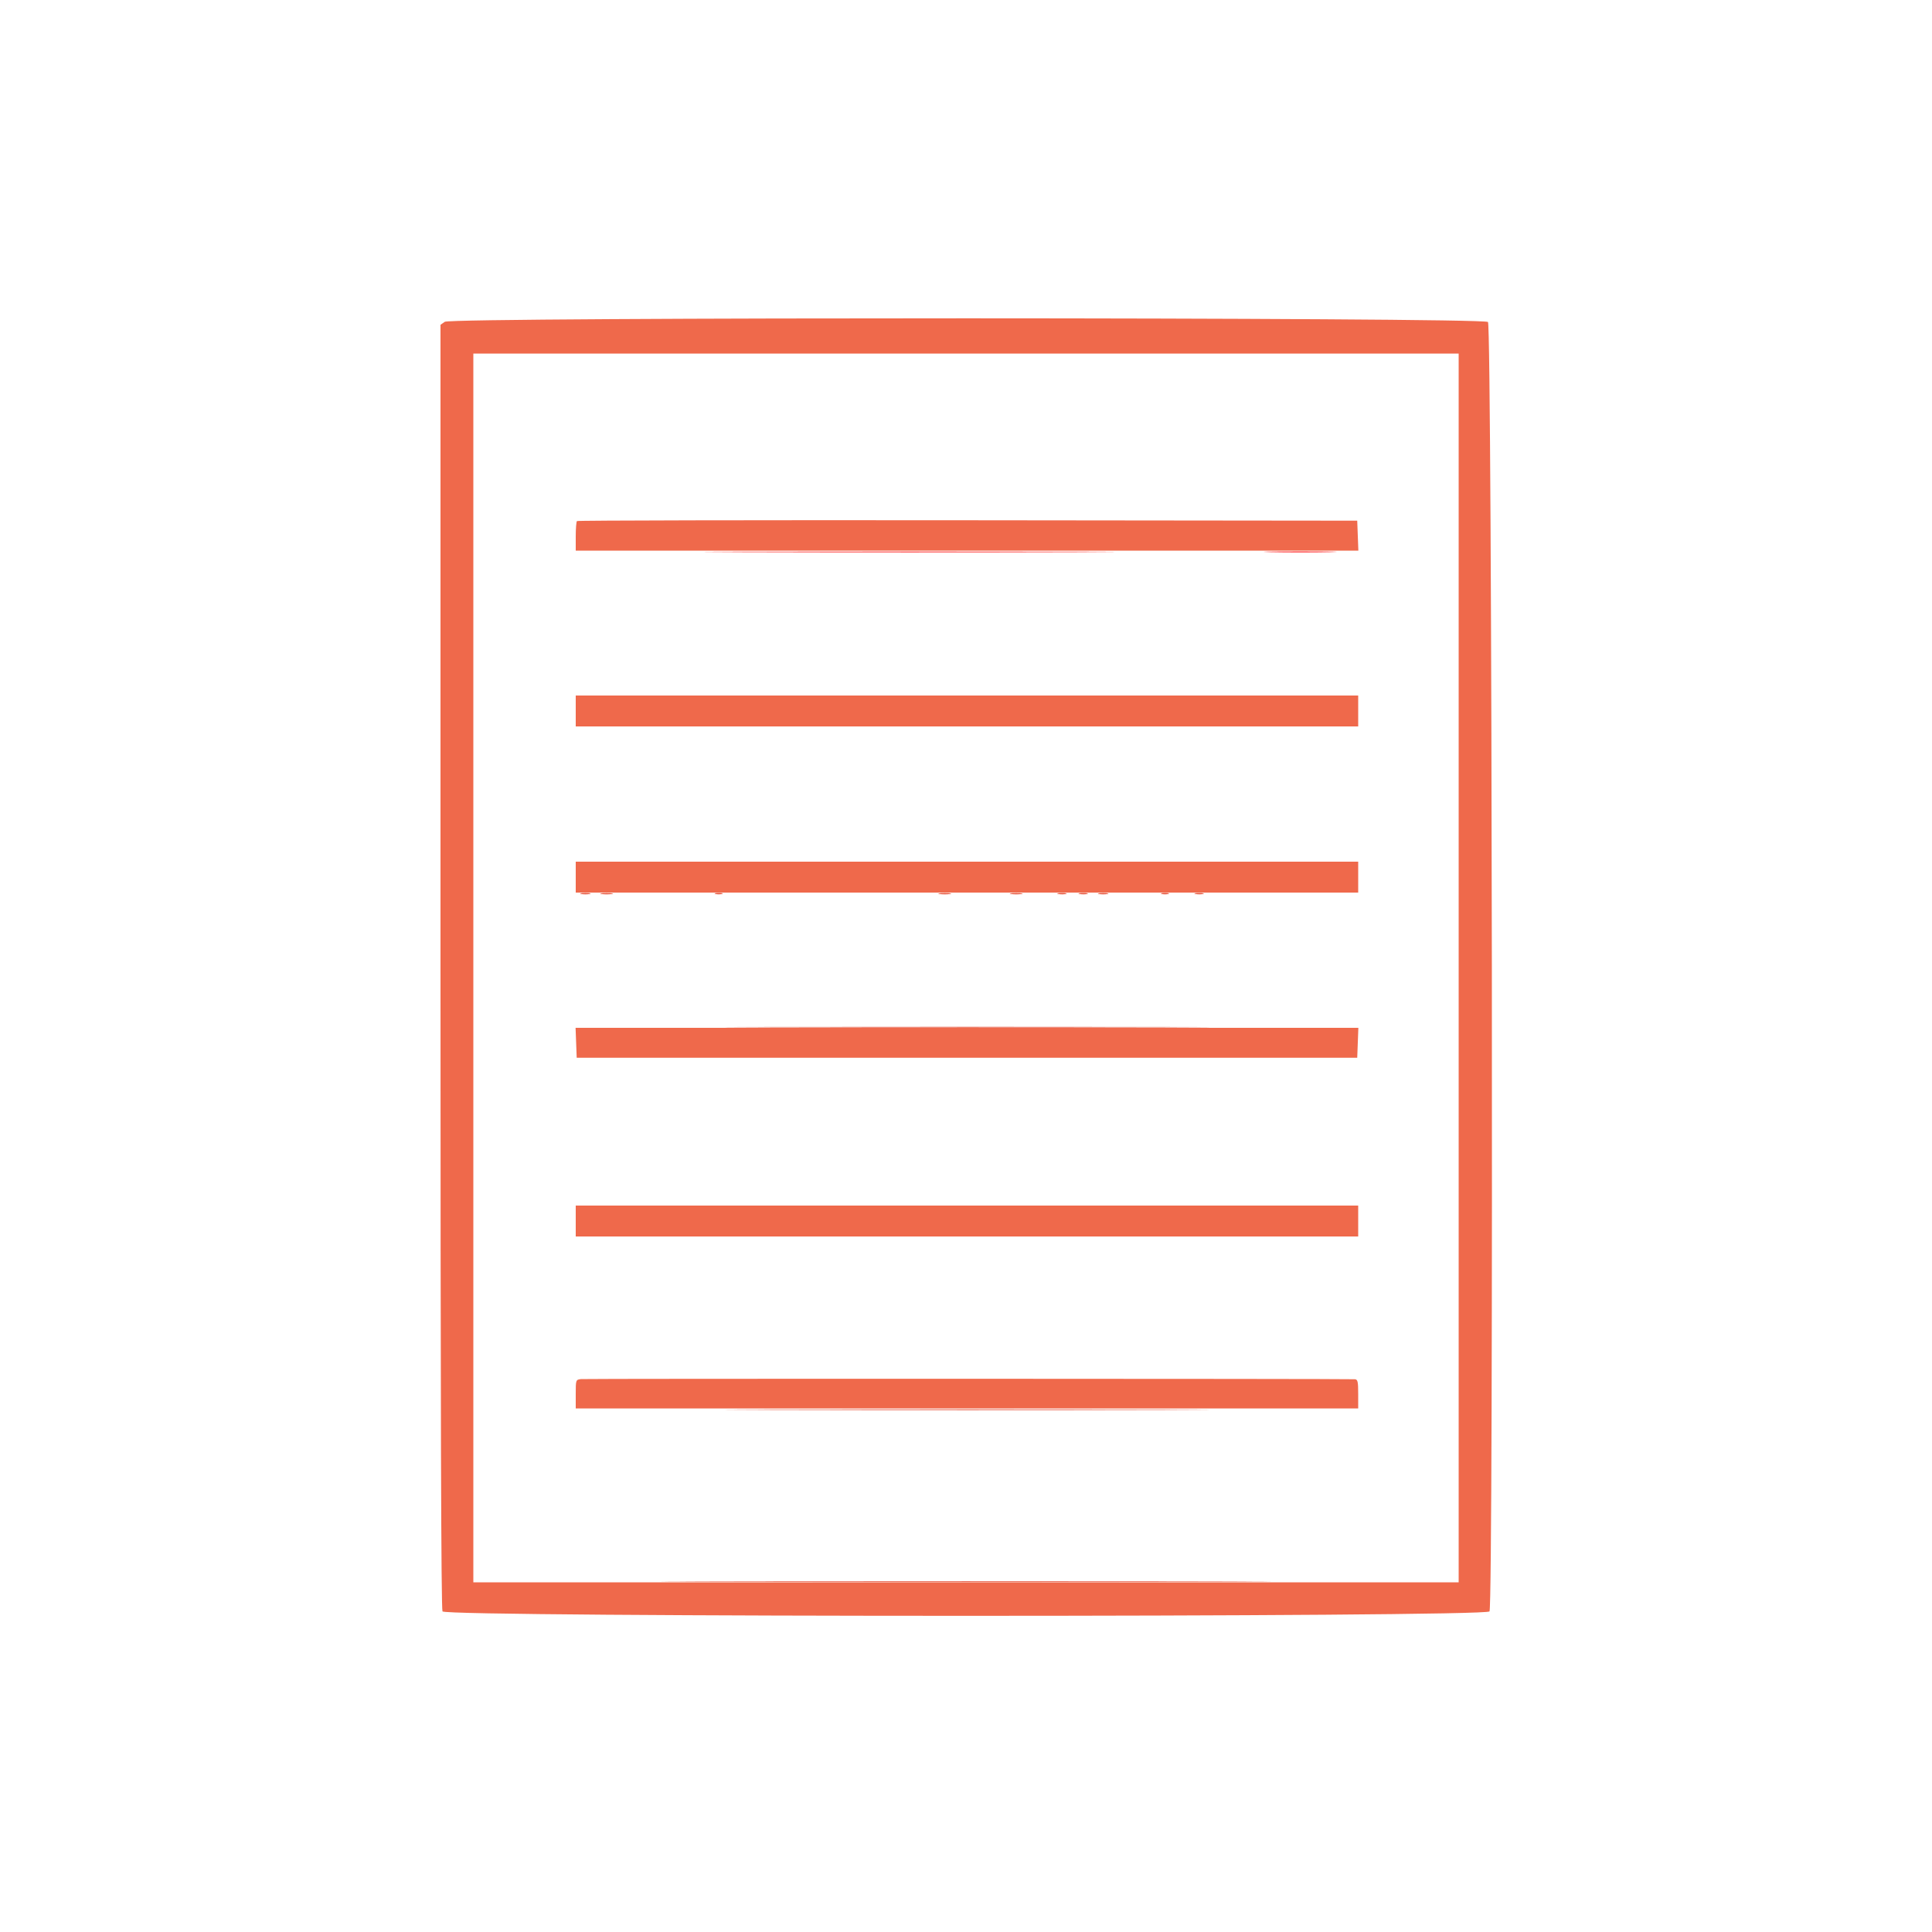 <svg id="svg" version="1.1" width="400" height="400" xmlns="http://www.w3.org/2000/svg" xmlns:xlink="http://www.w3.org/1999/xlink" style="display: block;"><g id="svgg"><path id="path0" d="" stroke="none" fill="#990000" fill-rule="evenodd"></path><path id="path1" d="" stroke="none" fill="#993300" fill-rule="evenodd"></path><path id="path2" d="M120.300 185.082 C 120.795 185.178,121.605 185.178,122.100 185.082 C 122.595 184.987,122.190 184.909,121.200 184.909 C 120.210 184.909,119.805 184.987,120.300 185.082 M124.500 185.087 C 125.105 185.178,126.095 185.178,126.700 185.087 C 127.305 184.995,126.810 184.920,125.600 184.920 C 124.390 184.920,123.895 184.995,124.500 185.087 M148.100 185.076 C 148.485 185.176,149.115 185.176,149.500 185.076 C 149.885 184.975,149.570 184.893,148.800 184.893 C 148.030 184.893,147.715 184.975,148.100 185.076 M194.500 185.087 C 195.105 185.178,196.095 185.178,196.700 185.087 C 197.305 184.995,196.810 184.920,195.600 184.920 C 194.390 184.920,193.895 184.995,194.500 185.087 M209.300 185.087 C 209.905 185.178,210.895 185.178,211.500 185.087 C 212.105 184.995,211.610 184.920,210.400 184.920 C 209.190 184.920,208.695 184.995,209.300 185.087 M219.105 185.083 C 219.602 185.179,220.322 185.175,220.705 185.075 C 221.087 184.975,220.680 184.896,219.800 184.901 C 218.920 184.905,218.607 184.987,219.105 185.083 M223.505 185.083 C 224.002 185.179,224.722 185.175,225.105 185.075 C 225.487 184.975,225.080 184.896,224.200 184.901 C 223.320 184.905,223.007 184.987,223.505 185.083 M227.500 185.082 C 227.995 185.178,228.805 185.178,229.300 185.082 C 229.795 184.987,229.390 184.909,228.400 184.909 C 227.410 184.909,227.005 184.987,227.500 185.082 M240.500 185.076 C 240.885 185.176,241.515 185.176,241.900 185.076 C 242.285 184.975,241.970 184.893,241.200 184.893 C 240.430 184.893,240.115 184.975,240.500 185.076 M247.505 185.083 C 248.002 185.179,248.722 185.175,249.105 185.075 C 249.487 184.975,249.080 184.896,248.200 184.901 C 247.320 184.905,247.007 184.987,247.505 185.083 M159.732 212.700 C 182.134 212.757,218.674 212.757,240.932 212.700 C 263.189 212.643,244.860 212.596,200.200 212.596 C 155.540 212.596,137.329 212.643,159.732 212.700 M159.732 291.900 C 182.134 291.957,218.674 291.957,240.932 291.900 C 263.189 291.843,244.860 291.796,200.200 291.796 C 155.540 291.796,137.329 291.843,159.732 291.900 M148.900 327.500 C 177.005 327.557,222.995 327.557,251.100 327.500 C 279.205 327.443,256.210 327.397,200.000 327.397 C 143.790 327.397,120.795 327.443,148.900 327.500 " stroke="none" fill="#e44328" fill-rule="evenodd"></path><path id="path3" d="M153.932 114.300 C 172.924 114.357,203.884 114.357,222.732 114.300 C 241.579 114.242,226.040 114.195,188.200 114.195 C 150.360 114.195,134.939 114.243,153.932 114.300 M263.100 114.299 C 266.455 114.366,271.945 114.366,275.300 114.299 C 278.655 114.232,275.910 114.178,269.200 114.178 C 262.490 114.178,259.745 114.232,263.100 114.299 " stroke="none" fill="#ff0000" fill-rule="evenodd"></path><path id="path4" d="M92.089 66.623 L 91.200 67.245 91.200 200.049 C 91.200 290.829,91.331 333.097,91.614 333.626 C 92.266 334.845,307.734 334.845,308.386 333.626 C 309.246 332.019,308.932 67.443,308.069 66.662 C 306.977 65.675,93.498 65.636,92.089 66.623 M302.000 200.400 L 302.000 327.600 200.000 327.600 L 98.000 327.600 98.000 200.400 L 98.000 73.200 200.000 73.200 L 302.000 73.200 302.000 200.400 M119.451 107.882 C 119.313 108.020,119.200 109.453,119.200 111.067 L 119.200 114.000 200.217 114.000 L 281.234 114.000 281.117 110.900 L 281.000 107.800 200.351 107.715 C 155.995 107.669,119.590 107.744,119.451 107.882 M119.200 147.200 L 119.200 150.400 200.200 150.400 L 281.200 150.400 281.200 147.200 L 281.200 144.000 200.200 144.000 L 119.200 144.000 119.200 147.200 M119.200 181.600 L 119.200 184.800 200.200 184.800 L 281.200 184.800 281.200 181.600 L 281.200 178.400 200.200 178.400 L 119.200 178.400 119.200 181.600 M119.283 215.900 L 119.400 219.000 200.200 219.000 L 281.000 219.000 281.117 215.900 L 281.234 212.800 200.200 212.800 L 119.166 212.800 119.283 215.900 M119.200 252.800 L 119.200 256.000 200.200 256.000 L 281.200 256.000 281.200 252.800 L 281.200 249.600 200.200 249.600 L 119.200 249.600 119.200 252.800 M120.300 285.527 C 119.210 285.652,119.200 285.680,119.200 288.627 L 119.200 291.600 200.200 291.600 L 281.200 291.600 281.200 288.600 C 281.200 286.026,281.101 285.594,280.500 285.558 C 278.665 285.447,121.259 285.416,120.300 285.527 " stroke="none" fill="#ef694b" fill-rule="evenodd"></path></g></svg>